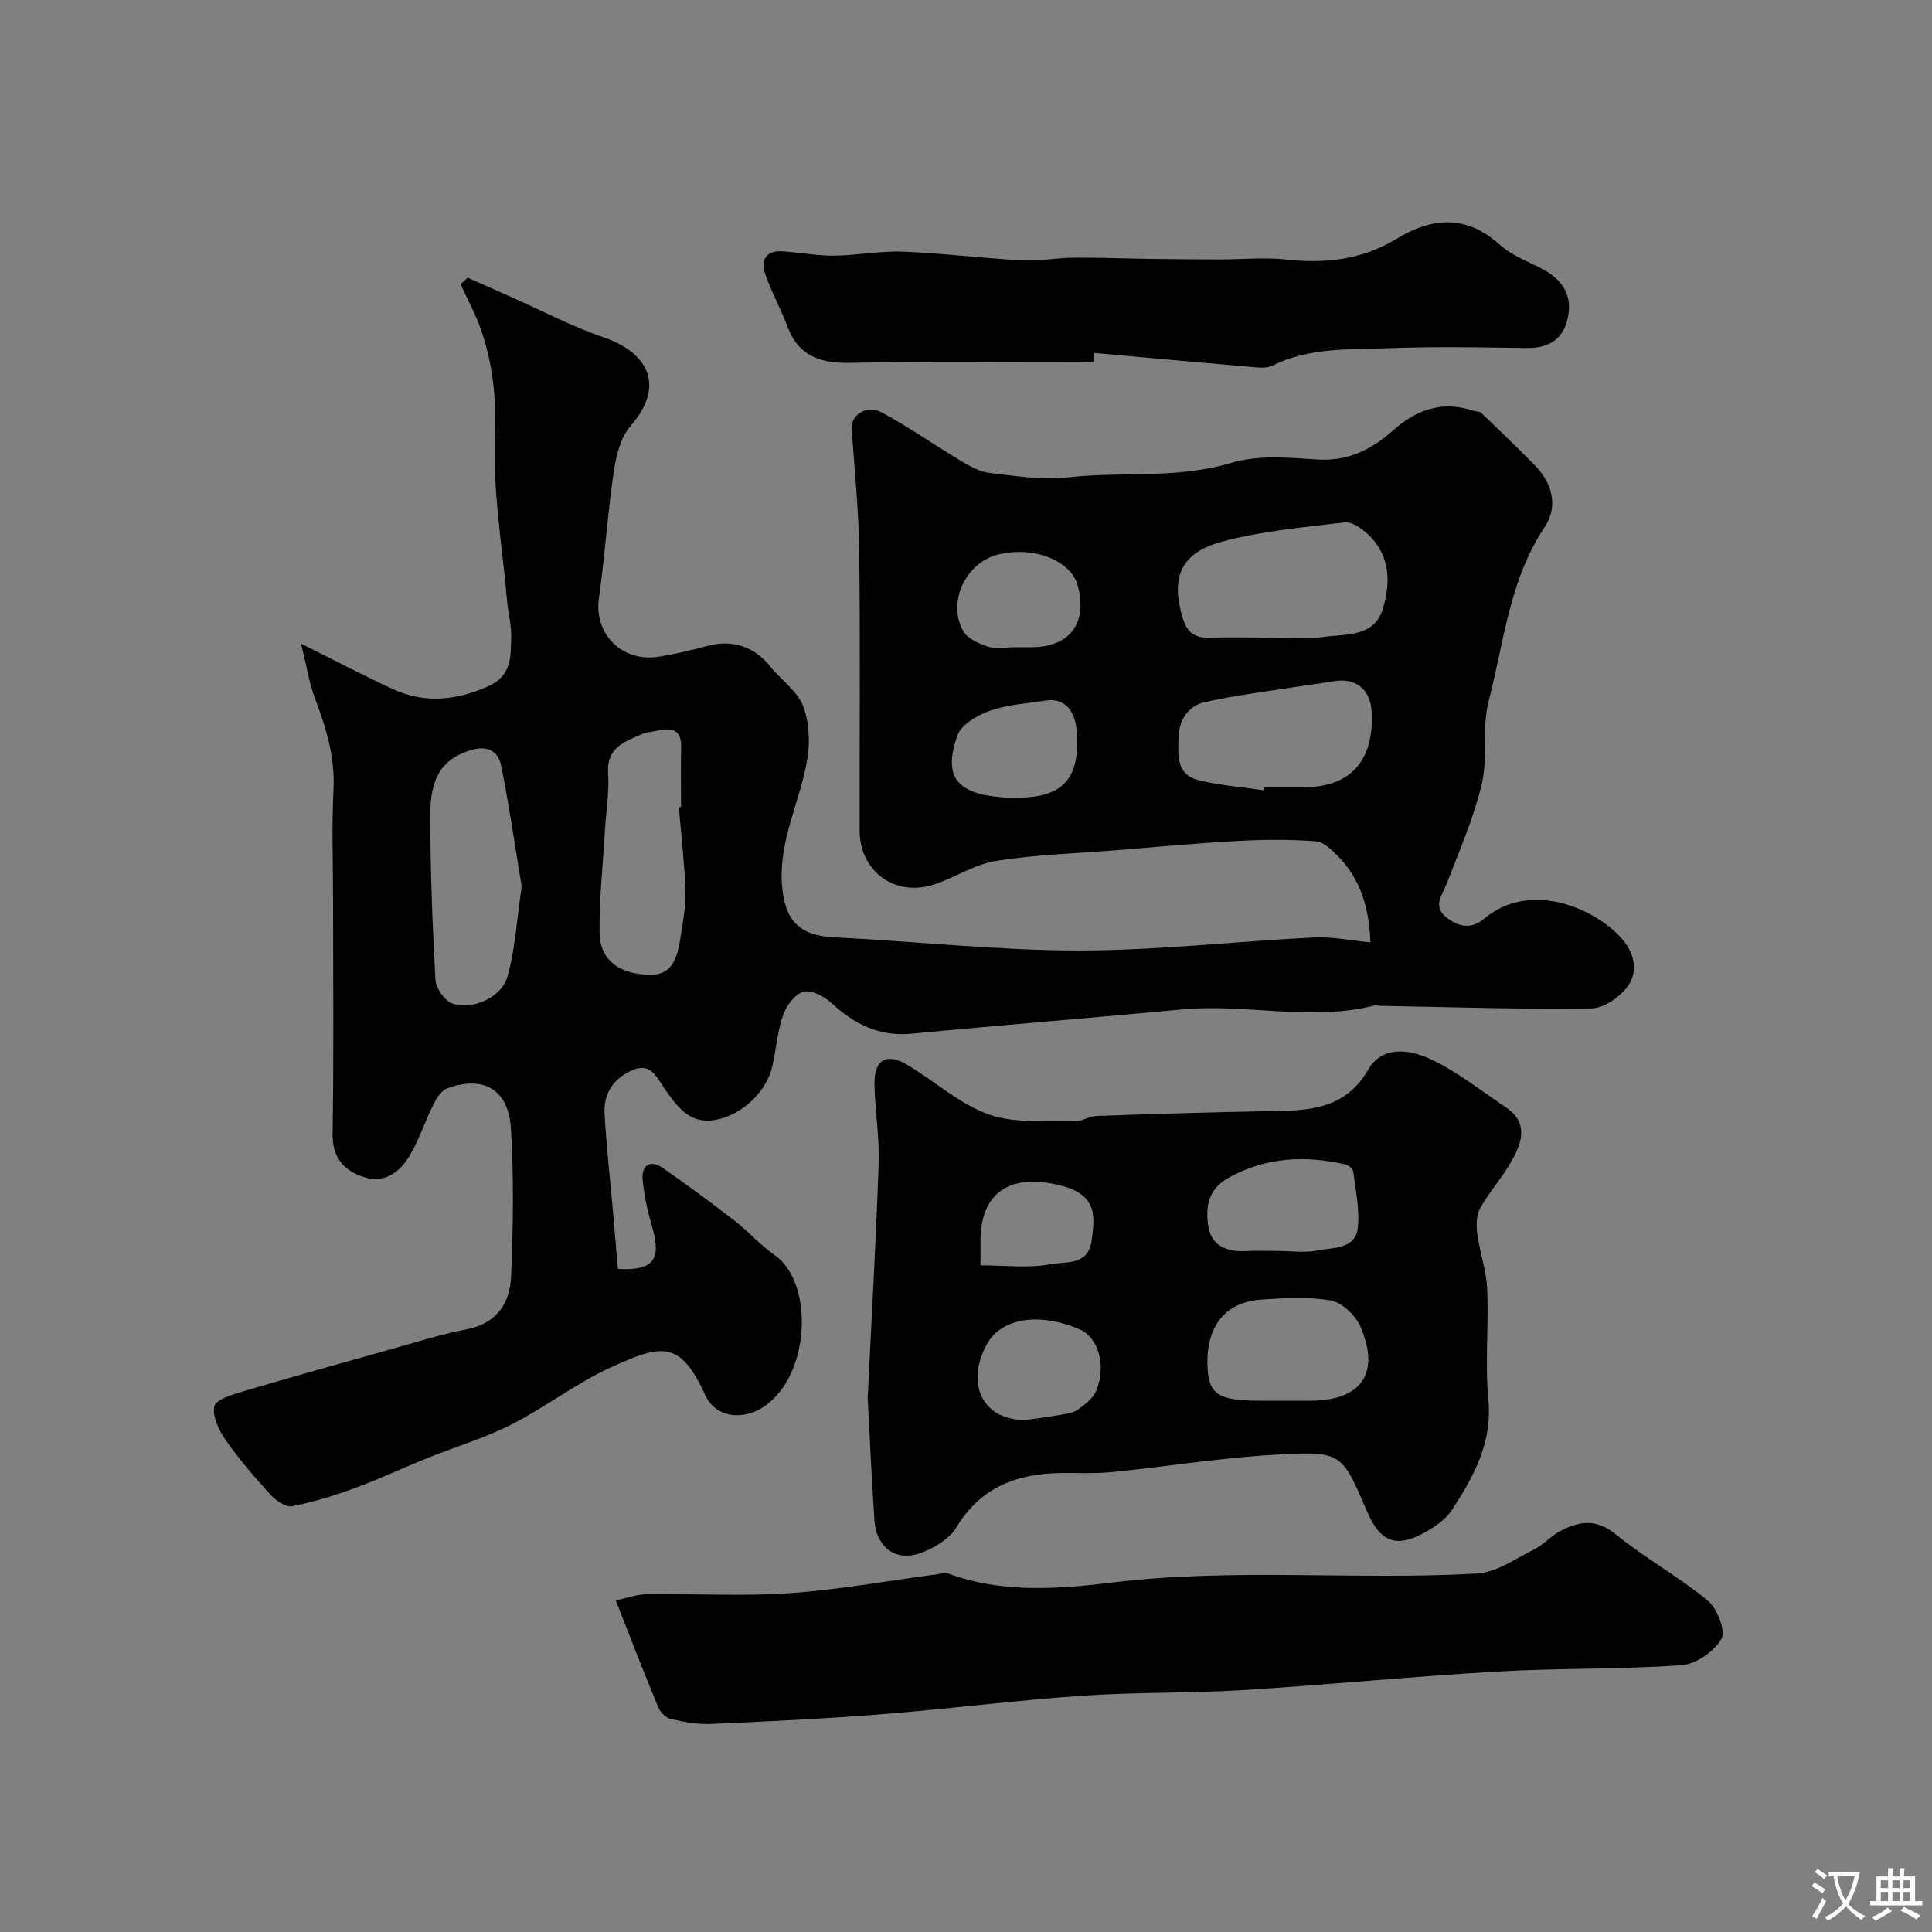<svg enable-background="new 0 0 400 400" viewBox="0 0 400 400" xmlns="http://www.w3.org/2000/svg"><rect x="0" y="0" width="400" height="400" fill="#808080" stroke="none"/><g fill="#000001"><path d="m62.32 133.26c7.22 3.58 13.06 6.66 19.05 9.42 6.61 3.04 13.12 2.33 19.73-.6 4.87-2.16 4.65-6.21 4.74-10.19.06-2.42-.62-4.85-.83-7.28-1-11.46-3.03-22.96-2.54-34.36.33-7.77-.43-14.89-2.89-22-1.12-3.24-2.8-6.28-4.22-9.42.49-.45.98-.89 1.47-1.34 3.15 1.4 6.31 2.81 9.46 4.21 6.22 2.76 12.28 5.97 18.69 8.15 8.72 2.96 13.13 9.64 5.57 18.35-2.05 2.36-2.98 6.1-3.46 9.34-1.29 8.73-1.85 17.57-3.09 26.31-1.06 7.43 4.84 13.4 12.55 12.09 3.37-.57 6.71-1.34 10.01-2.23 5.07-1.36 9.68.18 12.96 4.32 2.19 2.76 5.51 4.98 6.72 8.06 1.31 3.35 1.5 7.56.89 11.17-1.45 8.64-5.88 16.62-5.24 25.81.53 7.5 3.53 10.63 10.86 10.99 16.8.83 33.58 2.71 50.37 2.73 16.3.01 32.59-1.89 48.89-2.7 3.85-.19 7.74.65 11.72 1.02-.25-7.15-2.05-13.12-6.75-17.88-1.29-1.3-2.98-2.94-4.58-3.06-5.3-.38-10.66-.36-15.98-.07-8.38.45-16.74 1.24-25.11 1.91-8.36.67-16.78.92-25.05 2.22-4.39.69-8.42 3.39-12.73 4.85-8.1 2.75-15.53-2.59-15.55-11.09-.04-19.33.15-38.66-.09-57.98-.1-8.38-.97-16.76-1.56-25.13-.21-3 3.06-5.19 6.3-3.45 5.58 3 10.79 6.69 16.24 9.94 1.86 1.11 3.92 2.3 5.99 2.54 5.4.63 10.94 1.54 16.27.93 11.23-1.27 22.63.37 33.81-3.01 5.51-1.66 11.86-1.09 17.78-.7 6.48.42 11.3-2.1 15.92-6.2 4.61-4.08 10.01-6 16.25-3.93.6.2 1.42.14 1.82.52 3.68 3.5 7.32 7.05 10.9 10.64 3.79 3.8 5.08 8.65 2.18 12.99-7.32 10.95-8.41 23.82-11.58 36-1.43 5.48-.12 11.66-1.43 17.19-1.66 7.02-4.62 13.75-7.22 20.52-.93 2.44-3.03 4.74-.14 7.04 2.45 1.94 5.09 2.64 7.87.3 9.25-7.79 22.33-2.5 28.21 3.82 2.78 2.99 3.75 6.8 1.67 9.93-1.56 2.35-5.04 4.79-7.7 4.83-14.62.22-29.25-.28-43.88-.54-.32-.01-.67-.14-.97-.07-13.22 3.36-26.59-.44-39.87.82-18.65 1.76-37.33 3.23-55.98 5.02-6.78.65-11.93-2-16.71-6.42-1.46-1.35-4.13-2.71-5.73-2.26-1.76.5-3.52 2.88-4.2 4.82-1.17 3.34-1.43 6.99-2.19 10.48-1.19 5.44-6.52 10.53-12.32 11.3-5.05.67-7.53-2.99-10.08-6.6-1.54-2.19-2.78-5.56-6.81-3.68-3.88 1.8-5.79 4.86-5.56 8.94.39 6.87 1.17 13.71 1.77 20.57.34 3.88.66 7.76.99 11.56 7.31.42 9.05-1.96 7.14-8.5-.95-3.27-1.72-6.65-2.02-10.02-.25-2.85 1.51-4.2 4.09-2.43 5.11 3.51 10.08 7.21 14.99 11 2.86 2.21 5.28 5.03 8.24 7.08 8.06 5.58 7.5 24.33-1.8 31.11-4.49 3.27-10.4 2.66-12.56-2.11-5.25-11.64-9.27-10.39-19.41-5.81-7.23 3.27-13.65 8.3-20.76 11.91-5.57 2.83-11.66 4.63-17.48 6.97-4.98 2.01-9.85 4.32-14.89 6.17-4.23 1.55-8.59 2.91-13 3.76-1.31.25-3.35-1.17-4.45-2.38-3.29-3.6-6.5-7.33-9.29-11.32-1.4-2-2.79-4.87-2.37-6.98.28-1.38 3.72-2.43 5.91-3.08 9.79-2.91 19.63-5.65 29.47-8.4 5.62-1.57 11.2-3.36 16.91-4.48 6.24-1.22 8.93-5.41 9.16-10.91.44-10.18.59-20.42-.02-30.58-.49-8.17-5.67-11.13-13.21-8.39-1.22.44-2.22 2.08-2.87 3.39-1.74 3.47-2.92 7.25-4.9 10.55-2.04 3.4-5.15 5.84-9.53 4.41-4.29-1.4-6.51-4.13-6.42-9.15.27-15.99.1-31.99.1-47.99 0-7.71-.3-15.44.09-23.13.34-6.8-1.59-12.9-3.94-19.08-1.1-3.01-1.58-6.25-2.79-11.07zm199.68-1.26c3.99 0 8.04.45 11.94-.12 4.61-.67 10.56.14 12.37-5.85 1.65-5.46 1.54-11.12-3.13-15.44-1.29-1.19-3.28-2.62-4.77-2.44-8.54 1.02-17.21 1.78-25.46 4.01-8.97 2.42-10.43 7.86-8.09 15.77.94 3.19 2.64 4.2 5.7 4.1 3.8-.13 7.62-.03 11.44-.03zm-153.99 51.55c-1.25-7.56-2.5-16.27-4.21-24.89-.7-3.51-3.29-4.44-6.86-3.19-5.4 1.89-7.91 5.43-7.87 13.64.05 11.25.45 22.5 1.09 33.73.1 1.78 1.95 4.4 3.56 4.95 4.07 1.4 10.09-1.28 11.32-5.51 1.61-5.58 1.9-11.53 2.97-18.73zm32.54-16.43c.15-.01.3-.02.45-.04 0-4.15-.07-8.3.02-12.45.07-3.28-1.64-4.02-4.45-3.44-1.27.26-2.61.36-3.78.86-3.61 1.53-7.27 2.85-6.89 8.11.27 3.73-.4 7.53-.62 11.3-.43 7.22-1.22 14.45-1.15 21.67.06 5.54 4.07 8.78 10.84 8.66 4.74-.08 5.42-4.48 6-8.23.47-3.06 1.06-6.17.94-9.24-.2-5.74-.88-11.47-1.36-17.2zm121.16-3.5c.03-.21.06-.41.09-.62h7.99c10.44.01 14.71-6.16 14.19-15.66-.26-4.77-3.44-7.12-8-6.28-2.08.38-4.18.61-6.27.94-6.77 1.07-13.59 1.87-20.26 3.37-3.39.76-5.33 3.57-5.45 7.35-.12 3.72-.44 7.71 4.2 8.82 4.4 1.06 8.99 1.42 13.51 2.08zm-38.71-10.62c0-5.75-2.39-8.63-6.67-7.95-3.83.61-7.82.84-11.43 2.12-2.57.92-5.88 2.85-6.68 5.1-2.97 8.33-.23 11.93 8.63 12.74.49.05.98.14 1.47.15 8.49.22 15.08-1.11 14.68-12.16zm-12.91-19c1.16 0 2.33.01 3.49 0 8.15-.05 11.65-5.23 9.52-12.87-1.41-5.04-9.13-8.22-16.56-6.29-6.68 1.73-10.52 10.01-7.05 15.89.92 1.56 3.25 2.57 5.15 3.17 1.66.51 3.62.1 5.45.1z"/><path d="m179.64 289.43c.82-16.84 1.74-32.69 2.28-48.55.18-5.42-.75-10.86-.87-16.3-.11-5.11 2.42-6.7 6.69-4.18 5.72 3.38 10.86 8.15 16.97 10.33 5.38 1.92 11.74 1.21 17.67 1.43 1.55.06 3.12-1.07 4.69-1.12 12.43-.42 24.86-.82 37.29-1.01 7.61-.12 14.47-.88 18.91-8.57 2.52-4.36 7.53-4.9 13.74-1.79 5.2 2.61 9.86 6.31 14.73 9.56 4.78 3.2 3.38 7.31 1.23 11.14-1.9 3.39-4.59 6.35-6.49 9.74-.81 1.44-.86 3.55-.64 5.27.51 3.84 1.89 7.62 2.06 11.46.34 7.65-.47 15.38.25 22.97.84 8.93-3.06 15.92-7.55 22.82-1.19 1.83-3.25 3.29-5.2 4.42-6.17 3.57-9.58 2.36-12.35-4.09-5.17-12.02-5.19-12.51-18.04-11.84-11.6.6-23.14 2.49-34.71 3.65-3.46.35-6.98.17-10.47.2-9.17.09-16.76 2.85-21.83 11.27-1.41 2.35-4.45 4.17-7.14 5.21-5.27 2.03-9.43-.97-9.82-6.72-.59-8.72-.98-17.48-1.4-25.3zm85.31.57c2.16 0 4.33.01 6.49 0 10.43-.05 14.4-5.72 10.21-15.35-1.01-2.32-3.76-4.97-6.09-5.39-4.68-.84-9.63-.52-14.43-.19-7.55.52-11.46 5.59-11.13 13.86.23 5.78 2.24 7.07 10.95 7.07zm-.52-31.01c2.83 0 5.74.44 8.46-.11 3.14-.64 7.71-.19 8.22-4.64.44-3.81-.45-7.78-.92-11.66-.07-.57-.96-1.34-1.59-1.49-8.38-1.91-16.45-1.55-24.22 2.75-4.31 2.39-4.83 6.15-4.21 10.07.64 4.03 3.87 5.33 7.77 5.11 2.16-.12 4.33-.02 6.49-.03zm-52.14 35.01c1.43-.2 4.33-.57 7.22-1.06 1.26-.21 2.69-.41 3.68-1.12 1.46-1.04 3.13-2.32 3.77-3.88 2.16-5.22.4-11.08-3.42-12.71-8.49-3.63-16.35-2.33-19.29 3.2-4.24 7.94-1.04 15.56 8.04 15.57zm-9.29-32.03c5.13 0 9.94.64 14.46-.23 3-.58 7.78.38 8.53-4.75.84-5.73 1.04-9.93-7.25-11.75-10.05-2.2-15.82 1.95-15.74 11.99.01.98 0 1.97 0 4.74z"/><path d="m127.48 331.34c2.14-.44 4.3-1.24 6.47-1.28 9.83-.14 19.69.47 29.47-.21 10.25-.71 20.43-2.57 30.64-3.92.75-.1 1.6-.4 2.24-.16 11.11 4.14 22.86 3.23 33.92 1.88 25.22-3.07 50.41-.45 75.56-1.86 4.05-.23 8-3.11 11.87-5.02 1.88-.93 3.35-2.67 5.2-3.68 3.93-2.13 7.53-2.8 11.66.57 6.05 4.93 13.01 8.73 19.03 13.7 1.98 1.63 3.81 6.29 2.86 7.95-1.49 2.62-5.28 5.24-8.27 5.45-12.72.9-25.52.58-38.26 1.32-17.58 1.02-35.12 2.76-52.7 3.84-11.07.68-22.21.4-33.28 1.17-13.75.95-27.44 2.72-41.18 3.81-11.84.94-23.71 1.51-35.58 2.03-2.74.12-5.56-.42-8.26-1.04-1.01-.23-2.16-1.39-2.58-2.4-2.93-7.06-5.67-14.19-8.81-22.15z"/><path d="m226.5 75c-16.75 0-33.51-.24-50.25.12-6.35.14-10.91-1.3-13.26-7.6-1.36-3.64-3.28-7.07-4.54-10.74-.96-2.78-.01-4.95 3.44-4.75 3.6.21 7.2.93 10.79.9 4.76-.04 9.54-1.02 14.28-.83 8.21.32 16.38 1.37 24.59 1.8 3.59.19 7.22-.52 10.84-.55 5.27-.04 10.54.18 15.81.25 4.79.07 9.57.11 14.36.11 4.57.01 9.19-.47 13.7.02 8.08.89 15.67.07 22.74-4.21 7.42-4.5 14.52-5.21 21.56 1.2 2.58 2.35 6.22 3.51 9.33 5.29 3.79 2.17 5.67 5.38 4.71 9.79-.99 4.57-4.02 6.32-8.61 6.25-9.49-.14-18.99-.32-28.46.04-8.12.31-16.44-.22-24.1 3.62-1.22.61-2.95.39-4.42.26-10.82-.93-21.62-1.92-32.44-2.9-.02.64-.05 1.28-.07 1.93z"/></g><path d="m377.9 391.2c-.2.3-.4.5-.6.8-.7-.6-1.4-1-2.2-1.5.2-.3.4-.5.5-.8.6.4 1.4.8 2.3 1.5zm-1.8 6.1c-.2-.2-.5-.4-.9-.6.4-.6.8-1.2 1.2-1.9s.7-1.3.9-1.9c.3.3.5.5.8.7-.7 1.3-1.4 2.6-2 3.7zm2.2-9c-.3.3-.5.5-.6.8-.6-.6-1.3-1.1-2-1.5.3-.3.5-.5.6-.7.6.5 1.3.9 2 1.4zm.3.2v-.9h2 4.5c-.3 1.3-.6 2.5-1 3.6s-.9 2.1-1.4 3c.4.5 1 1 1.6 1.4s1.2.8 1.9 1.1c-.3.2-.5.4-.8.8-.4-.3-1-.7-1.6-1.2s-1.2-1.1-1.6-1.6c-.5.6-1.1 1.1-1.7 1.6s-1.4.9-2.1 1.4c-.1-.3-.3-.5-.7-.8.6-.2 1.2-.5 1.9-1s1.4-1.1 2-1.8c-.5-.8-.9-1.6-1.2-2.5s-.6-2-.8-3.2c-.4.1-.7.1-1 .1zm2.5 2.7c.2 1 .7 1.7 1 2.2.3-.5.6-1.1 1-2s.6-1.9.9-3h-3.2-.4c.1.9.3 1.8.7 2.8z" fill="#fafbfa"/><path d="m396.5 388.5v1.5 3.6h1.5v.9c-.4 0-1 0-1.7 0h-7.9c-.5 0-.9 0-1.2 0v-.9h1.3v-3.5c0-.7 0-1.2 0-1.6h2.4c0-.8 0-1.4 0-1.7h1c0 .3-.1.8-.1 1.7h1.5c0-.8 0-1.4 0-1.7h1c0 .3-.1.9-.1 1.7zm-8.2 9.2c-.2-.3-.5-.5-.8-.8.8-.3 1.4-.6 1.9-.9s1-.7 1.4-1.1c.3.3.6.5.9.8-1.6 1-2.8 1.6-3.4 2zm2.6-6.8v-1.6h-1.5v1.6zm0 2.7v-1.9h-1.5v1.9zm2.4-2.7v-1.6h-1.5v1.6zm0 2.7v-1.9h-1.5v1.9zm.2 2 .7-.8c.4.2.9.5 1.6.8s1.3.7 1.8 1c-.3.3-.5.5-.8.8-.4-.3-1.5-1-3.3-1.8zm2-4.7v-1.6h-1.4v1.6zm0 2.7v-1.9h-1.4v1.9z" fill="#fafbfa"/></svg>